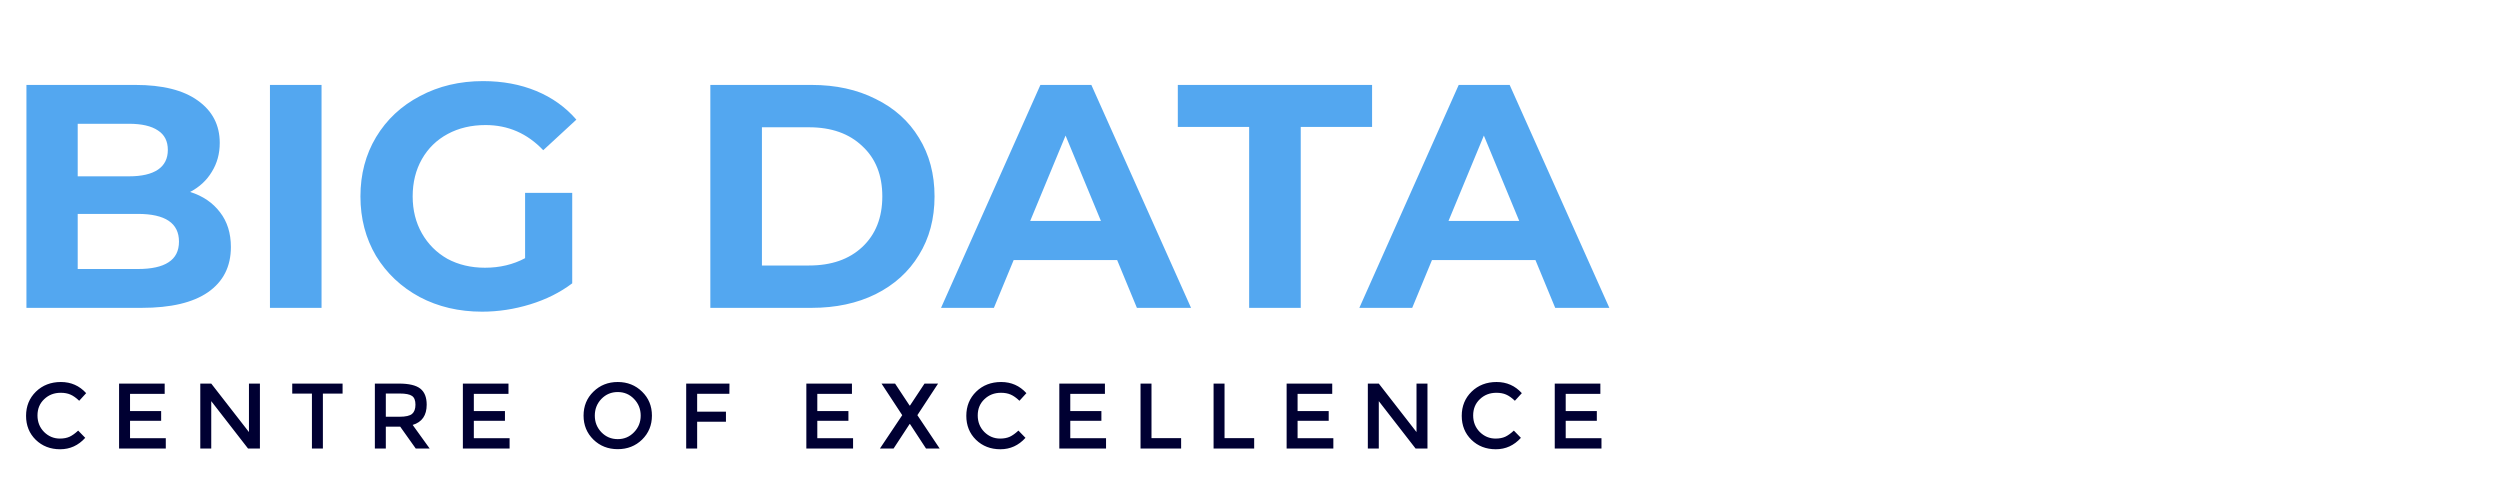 <svg width="942" height="183" viewBox="0 0 942 183" fill="none" xmlns="http://www.w3.org/2000/svg">
<path d="M22.56 165.255C23.983 165.255 25.208 165.022 26.235 164.555C27.262 164.065 28.335 163.295 29.455 162.245L32.115 164.975C29.525 167.845 26.375 169.28 22.665 169.28C18.978 169.28 15.91 168.09 13.46 165.71C11.033 163.33 9.82 160.32 9.82 156.68C9.82 153.04 11.057 150.007 13.53 147.58C16.027 145.153 19.165 143.94 22.945 143.94C26.748 143.94 29.922 145.34 32.465 148.14L29.84 151.01C28.673 149.89 27.565 149.108 26.515 148.665C25.488 148.222 24.275 148 22.875 148C20.402 148 18.325 148.805 16.645 150.415C14.965 152.002 14.125 154.043 14.125 156.54C14.125 159.013 14.953 161.09 16.61 162.77C18.29 164.427 20.273 165.255 22.56 165.255ZM62.051 144.535V148.42H48.996V154.895H60.721V158.57H48.996V165.115H62.471V169H44.867V144.535H62.051ZM93.807 144.535H97.937V169H93.457L79.597 151.15V169H75.467V144.535H79.597L93.807 162.805V144.535ZM121.665 148.315V169H117.535V148.315H110.115V144.535H129.085V148.315H121.665ZM160.778 152.48C160.778 156.517 159.016 159.06 155.493 160.11L161.898 169H156.648L150.803 160.775H145.378V169H141.248V144.535H150.348C154.081 144.535 156.753 145.165 158.363 146.425C159.973 147.685 160.778 149.703 160.778 152.48ZM150.523 157.03C152.856 157.03 154.443 156.668 155.283 155.945C156.123 155.222 156.543 154.067 156.543 152.48C156.543 150.87 156.111 149.773 155.248 149.19C154.384 148.583 152.844 148.28 150.628 148.28H145.378V157.03H150.523ZM191.597 144.535V148.42H178.542V154.895H190.267V158.57H178.542V165.115H192.017V169H174.412V144.535H191.597ZM238.892 150.31C237.235 148.583 235.194 147.72 232.767 147.72C230.34 147.72 228.287 148.583 226.607 150.31C224.95 152.037 224.122 154.137 224.122 156.61C224.122 159.06 224.95 161.148 226.607 162.875C228.287 164.602 230.34 165.465 232.767 165.465C235.194 165.465 237.235 164.602 238.892 162.875C240.572 161.148 241.412 159.06 241.412 156.61C241.412 154.137 240.572 152.037 238.892 150.31ZM241.937 165.64C239.464 168.043 236.407 169.245 232.767 169.245C229.127 169.245 226.07 168.043 223.597 165.64C221.124 163.213 219.887 160.203 219.887 156.61C219.887 152.993 221.124 149.983 223.597 147.58C226.07 145.153 229.127 143.94 232.767 143.94C236.407 143.94 239.464 145.153 241.937 147.58C244.41 149.983 245.647 152.993 245.647 156.61C245.647 160.203 244.41 163.213 241.937 165.64ZM262.687 148.385V155.105H273.537V158.92H262.687V169H258.557V144.535H274.867L274.832 148.385H262.687ZM321.015 144.535V148.42H307.96V154.895H319.685V158.57H307.96V165.115H321.435V169H303.83V144.535H321.015ZM348.92 169L342.9 159.795H342.725L336.705 169H331.56L339.96 156.435L332.155 144.535H337.265L342.725 152.795H342.9L348.36 144.535H353.47L345.665 156.435L354.065 169H348.92ZM376.845 165.255C378.268 165.255 379.493 165.022 380.52 164.555C381.546 164.065 382.62 163.295 383.74 162.245L386.4 164.975C383.81 167.845 380.66 169.28 376.95 169.28C373.263 169.28 370.195 168.09 367.745 165.71C365.318 163.33 364.105 160.32 364.105 156.68C364.105 153.04 365.341 150.007 367.815 147.58C370.311 145.153 373.45 143.94 377.23 143.94C381.033 143.94 384.206 145.34 386.75 148.14L384.125 151.01C382.958 149.89 381.85 149.108 380.8 148.665C379.773 148.222 378.56 148 377.16 148C374.686 148 372.61 148.805 370.93 150.415C369.25 152.002 368.41 154.043 368.41 156.54C368.41 159.013 369.238 161.09 370.895 162.77C372.575 164.427 374.558 165.255 376.845 165.255ZM416.336 144.535V148.42H403.281V154.895H415.006V158.57H403.281V165.115H416.756V169H399.151V144.535H416.336ZM429.752 169V144.535H433.882V165.08H445.047V169H429.752ZM457.276 169V144.535H461.406V165.08H472.571V169H457.276ZM501.985 144.535V148.42H488.93V154.895H500.655V158.57H488.93V165.115H502.405V169H484.8V144.535H501.985ZM533.74 144.535H537.87V169H533.39L519.53 151.15V169H515.4V144.535H519.53L533.74 162.805V144.535ZM563.523 165.255C564.947 165.255 566.172 165.022 567.198 164.555C568.225 164.065 569.298 163.295 570.418 162.245L573.078 164.975C570.488 167.845 567.338 169.28 563.628 169.28C559.942 169.28 556.873 168.09 554.423 165.71C551.997 163.33 550.783 160.32 550.783 156.68C550.783 153.04 552.02 150.007 554.493 147.58C556.99 145.153 560.128 143.94 563.908 143.94C567.712 143.94 570.885 145.34 573.428 148.14L570.803 151.01C569.637 149.89 568.528 149.108 567.478 148.665C566.452 148.222 565.238 148 563.838 148C561.365 148 559.288 148.805 557.608 150.415C555.928 152.002 555.088 154.043 555.088 156.54C555.088 159.013 555.917 161.09 557.573 162.77C559.253 164.427 561.237 165.255 563.523 165.255ZM603.015 144.535V148.42H589.96V154.895H601.685V158.57H589.96V165.115H603.435V169H585.83V144.535H603.015Z" fill="#000032"/>
<path d="M71.64 72.32C76.44 73.84 80.2 76.4 82.92 80C85.64 83.52 87 87.88 87 93.08C87 100.44 84.12 106.12 78.36 110.12C72.68 114.04 64.36 116 53.4 116H9.96V32H51C61.24 32 69.08 33.96 74.52 37.88C80.04 41.8 82.8 47.12 82.8 53.84C82.8 57.92 81.8 61.56 79.8 64.76C77.88 67.96 75.16 70.48 71.64 72.32ZM29.28 46.64V66.44H48.6C53.4 66.44 57.04 65.6 59.52 63.92C62 62.24 63.24 59.76 63.24 56.48C63.24 53.2 62 50.76 59.52 49.16C57.04 47.48 53.4 46.64 48.6 46.64H29.28ZM51.96 101.36C57.08 101.36 60.92 100.52 63.48 98.84C66.12 97.16 67.44 94.56 67.44 91.04C67.44 84.08 62.28 80.6 51.96 80.6H29.28V101.36H51.96ZM101.718 32H121.158V116H101.718V32ZM197.853 72.68H215.613V106.76C211.053 110.2 205.773 112.84 199.773 114.68C193.773 116.52 187.733 117.44 181.653 117.44C172.933 117.44 165.093 115.6 158.133 111.92C151.173 108.16 145.693 103 141.693 96.44C137.773 89.8 135.813 82.32 135.813 74C135.813 65.68 137.773 58.24 141.693 51.68C145.693 45.04 151.213 39.88 158.253 36.2C165.293 32.44 173.213 30.56 182.013 30.56C189.373 30.56 196.053 31.8 202.053 34.28C208.053 36.76 213.093 40.36 217.173 45.08L204.693 56.6C198.693 50.28 191.453 47.12 182.973 47.12C177.613 47.12 172.853 48.24 168.693 50.48C164.533 52.72 161.293 55.88 158.973 59.96C156.653 64.04 155.493 68.72 155.493 74C155.493 79.2 156.653 83.84 158.973 87.92C161.293 92 164.493 95.2 168.573 97.52C172.733 99.76 177.453 100.88 182.733 100.88C188.333 100.88 193.373 99.68 197.853 97.28V72.68ZM267.655 32H305.815C314.935 32 322.975 33.76 329.935 37.28C336.975 40.72 342.415 45.6 346.255 51.92C350.175 58.24 352.135 65.6 352.135 74C352.135 82.4 350.175 89.76 346.255 96.08C342.415 102.4 336.975 107.32 329.935 110.84C322.975 114.28 314.935 116 305.815 116H267.655V32ZM304.855 100.04C313.255 100.04 319.935 97.72 324.895 93.08C329.935 88.36 332.455 82 332.455 74C332.455 66 329.935 59.68 324.895 55.04C319.935 50.32 313.255 47.96 304.855 47.96H287.095V100.04H304.855ZM420.944 98H381.944L374.504 116H354.584L392.024 32H411.224L448.784 116H428.384L420.944 98ZM414.824 83.24L401.504 51.08L388.184 83.24H414.824ZM470.68 47.84H443.8V32H517V47.84H490.12V116H470.68V47.84ZM578.561 98H539.561L532.121 116H512.201L549.641 32H568.841L606.401 116H586.001L578.561 98ZM572.441 83.24L559.121 51.08L545.801 83.24H572.441Z" fill="#53A7F0"/>
</svg>
